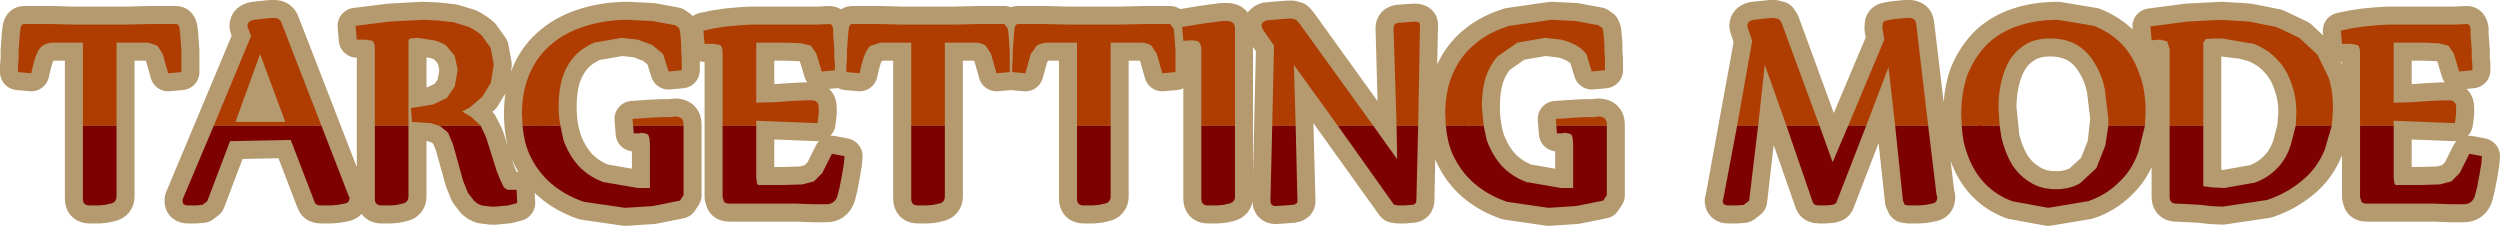 <?xml version="1.0" encoding="UTF-8" standalone="no"?>
<svg xmlns:xlink="http://www.w3.org/1999/xlink" height="18.8px" width="208.1px" xmlns="http://www.w3.org/2000/svg">
  <g transform="matrix(1.0, 0.0, 0.0, 1.0, -498.5, -45.5)">
    <path d="M693.35 48.05 L694.3 47.85 695.3 47.7 696.4 47.6 697.25 47.55 701.75 47.55 702.75 47.55 703.85 47.5 Q704.1 47.5 704.15 47.9 L704.15 48.4 704.2 49.0 704.25 49.7 704.25 50.35 704.3 50.85 704.3 51.35 703.2 51.45 702.75 49.95 702.3 49.3 701.5 49.1 700.25 49.05 698.05 49.05 697.8 49.05 697.75 49.05 697.75 54.05 699.35 54.0 700.85 53.9 701.9 53.85 702.35 53.85 Q702.95 53.85 702.95 54.45 L702.95 54.95 702.85 55.75 697.75 55.55 697.75 60.25 697.8 60.7 697.85 60.85 697.95 60.9 698.4 60.9 700.0 60.9 701.6 60.85 702.55 60.6 703.25 59.9 704.05 58.3 705.1 58.5 705.05 59.1 704.9 60.0 704.7 61.05 704.5 61.85 Q704.25 62.5 703.6 62.5 L702.5 62.5 701.1 62.45 699.4 62.45 697.55 62.45 695.5 62.45 Q695.15 62.45 695.05 62.25 L694.95 61.9 694.95 49.9 Q694.95 49.4 694.75 49.25 L694.2 49.15 693.45 49.15 693.35 48.05 M655.2 47.9 L655.2 47.65 Q655.2 47.25 655.55 47.2 L656.1 47.1 656.6 47.05 657.1 47.0 657.4 47.0 Q657.95 47.0 658.0 47.45 L659.7 61.75 659.75 61.85 659.75 61.95 Q659.75 62.4 659.3 62.45 L658.8 62.55 658.25 62.6 657.75 62.6 657.4 62.6 657.05 62.55 656.9 62.2 655.7 51.1 651.4 62.25 Q651.35 62.5 651.0 62.55 L650.5 62.6 649.9 62.6 Q649.5 62.6 649.4 62.35 L645.4 50.9 644.1 62.2 643.65 62.55 643.1 62.6 642.35 62.6 Q641.9 62.6 641.9 62.2 L641.95 62.05 644.35 48.9 644.0 47.85 643.95 47.65 Q643.95 47.25 644.45 47.15 L644.9 47.1 645.4 47.05 645.9 47.0 646.2 47.0 646.6 47.1 646.8 47.4 651.05 59.0 655.35 48.8 655.2 47.9 M666.5 47.65 Q668.0 47.15 669.8 47.15 L672.8 47.65 Q674.15 48.2 675.1 49.15 676.05 50.15 676.55 51.55 677.1 52.95 677.1 54.75 677.1 56.65 676.5 58.15 675.95 59.7 674.85 60.7 673.8 61.75 672.3 62.25 L669.0 62.8 666.0 62.25 Q664.65 61.75 663.7 60.75 662.75 59.75 662.25 58.3 661.75 56.9 661.75 55.1 661.75 53.15 662.3 51.65 662.9 50.2 663.95 49.15 665.0 48.15 666.5 47.65 M677.6 48.85 L677.5 47.7 680.55 47.3 683.4 47.15 685.15 47.25 685.75 47.3 688.0 47.75 689.9 48.65 691.4 50.05 692.35 52.0 Q692.7 53.1 692.7 54.55 L692.6 56.15 692.0 58.0 Q691.35 59.55 690.1 60.55 688.85 61.6 687.2 62.15 L683.5 62.7 682.5 62.65 681.65 62.55 680.75 62.5 679.65 62.45 Q679.1 62.45 679.1 61.9 L679.1 49.6 678.9 48.95 678.35 48.8 677.6 48.85 M669.15 48.7 Q668.0 48.7 667.2 49.15 666.4 49.6 665.85 50.4 665.35 51.2 665.1 52.25 664.85 53.3 664.85 54.45 L665.1 56.95 Q665.4 58.2 665.95 59.15 666.55 60.1 667.45 60.65 668.35 61.25 669.65 61.25 670.8 61.25 671.65 60.75 L673.0 59.5 673.75 57.6 674.0 55.4 673.7 52.9 Q673.45 51.7 672.85 50.75 672.3 49.8 671.4 49.25 670.45 48.7 669.15 48.7 M681.9 49.05 L681.9 61.0 682.65 61.1 683.65 61.15 686.2 60.7 Q687.3 60.3 688.05 59.5 688.85 58.7 689.2 57.5 L689.55 56.15 689.65 54.9 Q689.65 53.5 689.2 52.35 688.8 51.2 688.0 50.4 687.25 49.6 686.1 49.15 L685.15 48.9 683.45 48.7 682.85 48.7 682.1 48.75 681.9 49.05 M616.7 47.55 L616.4 62.15 Q616.4 62.55 616.0 62.55 L615.45 62.6 614.9 62.6 614.55 62.55 614.4 62.35 606.2 50.9 606.5 62.25 Q606.5 62.5 606.1 62.55 L605.45 62.6 604.7 62.65 Q604.25 62.65 604.25 62.2 L604.55 49.3 603.65 48.0 603.5 47.65 Q603.5 47.35 603.9 47.2 L604.45 47.15 605.05 47.1 605.7 47.05 606.05 47.05 606.4 47.15 606.7 47.5 614.8 58.75 614.5 47.85 Q614.5 47.45 614.9 47.4 L615.5 47.35 616.25 47.3 Q616.7 47.3 616.7 47.55 M624.8 49.05 L623.15 50.2 Q622.5 50.95 622.15 52.0 621.85 53.05 621.85 54.35 621.85 55.9 622.25 57.15 622.7 58.4 623.5 59.3 624.35 60.2 625.55 60.65 L628.45 61.15 629.05 61.15 629.45 61.15 629.45 57.45 629.4 56.95 629.3 56.7 629.05 56.6 628.7 56.55 628.55 56.6 628.1 56.6 628.0 55.4 629.45 55.3 630.45 55.25 631.2 55.25 631.55 55.2 Q632.25 55.2 632.25 55.85 L632.25 61.75 631.95 62.2 629.7 62.65 627.4 62.8 623.95 62.3 Q622.35 61.75 621.2 60.75 620.05 59.75 619.4 58.3 618.8 56.85 618.8 54.95 618.8 53.05 619.45 51.6 620.1 50.1 621.35 49.1 622.5 48.15 624.15 47.65 L627.65 47.15 629.65 47.25 631.55 47.6 631.85 47.8 631.95 48.05 632.0 48.55 632.05 49.15 632.05 49.8 632.1 50.4 632.1 50.9 632.1 51.35 631.0 51.45 630.55 50.0 Q630.2 49.55 629.65 49.25 629.1 48.95 628.45 48.8 L627.1 48.65 624.8 49.05 M571.7 47.5 L573.7 47.55 577.85 47.55 579.9 47.5 582.1 47.5 582.4 47.9 582.45 48.35 582.5 49.05 582.55 49.75 582.55 50.45 582.55 51.0 582.55 51.5 581.45 51.6 581.0 50.0 580.55 49.3 Q580.25 49.1 579.8 49.05 L578.5 49.05 577.15 49.05 577.15 61.85 Q577.15 62.35 576.65 62.45 L576.2 62.55 575.7 62.6 575.2 62.6 574.9 62.6 Q574.35 62.6 574.35 62.05 L574.35 49.05 573.05 49.05 571.8 49.05 571.0 49.3 Q570.7 49.5 570.5 50.0 570.3 50.45 570.05 51.6 L568.95 51.5 568.95 51.0 569.0 50.45 569.0 49.75 569.05 49.05 569.1 48.35 569.15 47.9 Q569.2 47.5 569.45 47.5 L571.7 47.5 M567.85 48.4 L567.9 49.0 567.95 49.7 567.95 50.35 568.0 50.85 568.0 51.35 566.9 51.45 566.45 49.95 566.0 49.3 565.2 49.1 563.95 49.05 561.75 49.05 561.5 49.05 561.45 49.05 561.45 54.05 563.05 54.0 564.55 53.9 565.6 53.85 566.05 53.85 Q566.65 53.85 566.65 54.45 L566.65 54.95 566.55 55.75 561.45 55.55 561.45 60.25 561.5 60.7 561.55 60.85 561.65 60.9 562.1 60.9 563.7 60.9 565.3 60.85 566.25 60.6 566.95 59.9 567.75 58.3 568.8 58.5 568.75 59.1 568.6 60.0 568.4 61.05 568.2 61.85 Q567.95 62.5 567.3 62.5 L566.2 62.5 564.8 62.45 563.1 62.45 561.25 62.45 559.2 62.45 Q558.85 62.45 558.75 62.25 L558.65 61.9 558.65 49.9 Q558.65 49.4 558.45 49.25 L557.9 49.15 557.15 49.15 557.05 48.05 558.0 47.85 559.0 47.7 560.1 47.6 560.95 47.55 565.45 47.55 566.45 47.55 567.55 47.5 Q567.8 47.5 567.85 47.9 L567.85 48.4 M583.25 47.5 L585.5 47.5 587.5 47.55 591.65 47.55 593.7 47.5 595.9 47.5 596.2 47.9 596.25 48.35 596.3 49.05 596.35 49.75 596.35 50.45 596.35 51.0 596.35 51.5 595.25 51.6 594.8 50.0 594.35 49.3 Q594.05 49.1 593.6 49.05 L592.3 49.05 590.95 49.05 590.95 61.85 Q590.95 62.35 590.45 62.45 L590.0 62.55 589.5 62.6 589.0 62.6 588.7 62.6 Q588.15 62.6 588.15 62.05 L588.15 49.05 586.85 49.05 585.6 49.05 Q585.1 49.1 584.8 49.3 L584.3 50.0 583.85 51.6 582.75 51.5 582.75 51.0 582.8 50.45 582.8 49.75 582.85 49.05 582.9 48.35 582.95 47.9 Q583.0 47.5 583.25 47.5 M596.9 47.75 L598.4 47.5 599.45 47.35 600.25 47.25 600.65 47.25 Q601.3 47.25 601.3 47.9 L601.3 61.85 Q601.3 62.35 600.8 62.45 L600.35 62.55 599.85 62.6 599.35 62.6 599.05 62.6 Q598.5 62.6 598.5 62.05 L598.5 49.7 598.45 49.25 598.3 49.0 598.1 48.9 597.75 48.85 597.0 48.9 596.9 47.75 M528.2 48.8 L528.1 47.65 530.9 47.3 533.65 47.15 534.9 47.2 536.25 47.35 537.55 47.75 Q538.15 48.05 538.6 48.45 L539.35 49.5 539.6 50.9 539.35 52.4 538.65 53.55 537.6 54.45 536.95 54.8 537.0 54.8 537.75 55.25 538.45 55.9 538.95 56.9 539.85 59.75 540.2 60.6 540.45 61.1 540.75 61.3 541.5 61.3 541.55 62.4 540.8 62.6 540.25 62.65 539.75 62.7 539.4 62.7 538.6 62.6 Q538.25 62.5 537.95 62.2 L537.45 61.55 537.05 60.55 536.2 57.5 535.8 56.55 535.2 56.05 534.35 55.75 532.8 55.65 532.7 54.5 534.55 54.2 535.7 53.65 536.35 52.7 536.6 51.3 536.35 50.15 535.65 49.3 Q535.2 49.0 534.6 48.85 L533.25 48.65 532.65 48.7 Q532.5 48.75 532.5 48.95 L532.5 61.85 Q532.5 62.35 532.0 62.45 L531.55 62.55 531.05 62.6 530.55 62.6 530.25 62.6 Q529.7 62.6 529.7 62.05 L529.7 49.55 Q529.7 49.05 529.5 48.9 L528.95 48.8 528.2 48.8 M550.8 47.15 L552.8 47.25 554.7 47.6 555.0 47.8 555.1 48.05 555.15 48.55 555.2 49.15 555.2 49.8 555.25 50.4 555.25 50.9 555.25 51.35 554.15 51.45 553.7 50.0 552.8 49.25 551.6 48.8 550.25 48.65 547.95 49.05 Q546.95 49.5 546.3 50.2 545.65 50.95 545.3 52.0 545.0 53.05 545.0 54.35 545.0 55.9 545.4 57.15 545.85 58.4 546.65 59.3 547.5 60.2 548.7 60.65 L551.6 61.15 552.2 61.15 552.6 61.15 552.6 57.45 552.55 56.95 552.45 56.7 552.2 56.6 551.85 56.55 551.7 56.6 551.25 56.6 551.15 55.4 552.6 55.3 553.6 55.25 554.35 55.25 554.7 55.2 Q555.4 55.2 555.4 55.85 L555.4 61.75 555.1 62.2 552.85 62.65 550.55 62.8 547.1 62.3 Q545.5 61.75 544.35 60.75 543.2 59.75 542.55 58.3 541.95 56.85 541.95 54.95 541.95 53.05 542.6 51.6 543.25 50.1 544.5 49.1 545.65 48.15 547.3 47.65 548.9 47.15 550.8 47.15 M504.1 49.05 L502.85 49.05 Q502.35 49.1 502.05 49.3 501.75 49.5 501.55 50.0 501.35 50.45 501.1 51.6 L500.0 51.5 500.0 51.0 500.05 50.45 500.05 49.75 500.1 49.05 500.15 48.35 500.2 47.9 Q500.25 47.5 500.5 47.5 L502.75 47.5 504.75 47.55 508.9 47.55 510.95 47.5 513.15 47.5 Q513.4 47.5 513.45 47.9 L513.5 48.35 513.55 49.05 513.6 49.75 513.6 50.45 513.6 51.0 513.6 51.5 512.5 51.6 512.05 50.0 511.6 49.3 510.85 49.05 509.55 49.05 508.2 49.05 508.2 61.85 Q508.2 62.35 507.7 62.45 L507.25 62.55 506.75 62.6 506.25 62.6 505.95 62.6 Q505.4 62.6 505.4 62.05 L505.4 49.05 504.1 49.05 M519.15 47.85 L519.1 47.65 Q519.1 47.25 519.65 47.15 L520.05 47.1 520.55 47.05 521.05 47.0 521.35 47.0 Q521.8 47.0 521.95 47.45 L527.5 61.75 527.6 61.95 Q527.6 62.4 527.15 62.45 L526.6 62.55 526.05 62.6 525.55 62.6 525.2 62.6 Q524.8 62.6 524.7 62.35 L522.7 57.15 517.65 57.25 515.75 62.25 515.35 62.55 514.8 62.6 514.15 62.6 Q513.7 62.6 513.7 62.25 L513.7 62.1 519.4 48.5 519.15 47.85 M522.25 55.65 L520.15 50.0 518.1 55.65 522.25 55.65" fill="#7e0101" fill-rule="evenodd" stroke="none"/>
    <path d="M693.35 48.05 L694.3 47.85 695.3 47.7 696.4 47.6 697.25 47.55 701.75 47.55 702.75 47.55 703.85 47.5 Q704.1 47.5 704.15 47.9 L704.15 48.4 704.2 49.0 704.25 49.7 704.25 50.35 704.3 50.85 704.3 51.35 703.2 51.45 702.75 49.95 702.3 49.3 701.5 49.1 700.25 49.05 698.05 49.05 697.8 49.05 697.75 49.05 697.75 54.05 699.35 54.0 700.85 53.9 701.9 53.85 702.35 53.85 Q702.95 53.85 702.95 54.45 L702.95 54.95 702.85 55.75 697.75 55.55 697.75 60.25 697.8 60.7 697.85 60.85 697.95 60.9 698.4 60.9 700.0 60.9 701.6 60.85 702.55 60.6 703.25 59.9 704.05 58.3 705.1 58.5 705.05 59.1 704.9 60.0 704.7 61.05 704.5 61.85 Q704.25 62.5 703.6 62.5 L702.5 62.5 701.1 62.45 699.4 62.45 697.55 62.45 695.5 62.45 Q695.15 62.45 695.05 62.25 L694.95 61.9 694.95 49.9 Q694.95 49.4 694.75 49.25 L694.2 49.15 693.45 49.15 693.35 48.05 M655.2 47.9 L655.2 47.65 Q655.2 47.25 655.55 47.2 L656.1 47.1 656.6 47.05 657.1 47.0 657.4 47.0 Q657.95 47.0 658.0 47.45 L659.7 61.75 659.75 61.85 659.75 61.95 Q659.75 62.4 659.3 62.45 L658.8 62.55 658.25 62.6 657.75 62.6 657.4 62.6 657.05 62.55 656.9 62.2 655.7 51.1 651.4 62.25 Q651.35 62.5 651.0 62.55 L650.5 62.6 649.9 62.6 Q649.5 62.6 649.4 62.35 L645.4 50.9 644.1 62.2 643.65 62.55 643.1 62.6 642.35 62.6 Q641.9 62.6 641.9 62.2 L641.95 62.05 644.35 48.9 644.0 47.85 643.95 47.65 Q643.95 47.25 644.45 47.15 L644.9 47.1 645.4 47.05 645.9 47.0 646.2 47.0 646.6 47.1 646.8 47.4 651.05 59.0 655.35 48.8 655.2 47.9 M666.5 47.65 Q668.0 47.15 669.8 47.15 L672.8 47.65 Q674.15 48.2 675.1 49.15 676.05 50.15 676.55 51.55 677.1 52.95 677.1 54.75 677.1 56.65 676.5 58.15 675.95 59.7 674.85 60.7 673.8 61.75 672.3 62.25 L669.0 62.8 666.0 62.25 Q664.65 61.75 663.7 60.75 662.75 59.75 662.25 58.3 661.75 56.9 661.75 55.1 661.75 53.15 662.3 51.65 662.9 50.2 663.95 49.15 665.0 48.15 666.5 47.65 M677.6 48.85 L677.5 47.7 680.55 47.3 683.4 47.15 685.15 47.25 685.75 47.3 688.0 47.75 689.9 48.65 691.4 50.05 692.35 52.0 Q692.7 53.1 692.7 54.55 L692.6 56.15 692.0 58.0 Q691.35 59.55 690.1 60.55 688.85 61.6 687.2 62.15 L683.5 62.7 682.5 62.65 681.65 62.55 680.75 62.5 679.65 62.45 Q679.1 62.45 679.1 61.9 L679.1 49.6 678.9 48.95 678.35 48.8 677.6 48.85 M669.15 48.7 Q668.0 48.7 667.2 49.15 666.4 49.6 665.85 50.4 665.35 51.2 665.1 52.25 664.85 53.3 664.85 54.45 L665.1 56.95 Q665.4 58.2 665.95 59.15 666.55 60.1 667.45 60.65 668.35 61.25 669.65 61.25 670.8 61.25 671.65 60.75 L673.0 59.5 673.75 57.6 674.0 55.4 673.7 52.9 Q673.45 51.7 672.85 50.75 672.3 49.8 671.4 49.25 670.45 48.7 669.15 48.7 M681.9 49.05 L681.9 61.0 682.65 61.1 683.65 61.15 686.2 60.7 Q687.3 60.3 688.05 59.5 688.85 58.7 689.2 57.5 L689.55 56.15 689.65 54.9 Q689.65 53.5 689.2 52.35 688.8 51.2 688.0 50.4 687.25 49.6 686.1 49.15 L685.15 48.9 683.45 48.7 682.85 48.7 682.1 48.75 681.9 49.05 M616.7 47.55 L616.4 62.15 Q616.4 62.55 616.0 62.55 L615.45 62.6 614.9 62.6 614.55 62.55 614.4 62.35 606.2 50.9 606.5 62.25 Q606.5 62.5 606.1 62.55 L605.45 62.6 604.7 62.65 Q604.25 62.65 604.25 62.2 L604.55 49.3 603.65 48.0 603.5 47.65 Q603.5 47.35 603.9 47.2 L604.45 47.15 605.05 47.1 605.7 47.05 606.05 47.05 606.4 47.15 606.7 47.5 614.8 58.75 614.5 47.85 Q614.5 47.45 614.9 47.4 L615.5 47.35 616.25 47.3 Q616.7 47.3 616.7 47.55 M624.8 49.05 L623.15 50.2 Q622.5 50.95 622.15 52.0 621.85 53.05 621.85 54.35 621.85 55.9 622.25 57.15 622.7 58.4 623.5 59.3 624.35 60.2 625.55 60.65 L628.45 61.15 629.05 61.15 629.45 61.15 629.45 57.45 629.4 56.95 629.3 56.7 629.05 56.6 628.7 56.55 628.55 56.6 628.1 56.6 628.0 55.4 629.45 55.3 630.45 55.25 631.2 55.25 631.55 55.2 Q632.25 55.2 632.25 55.85 L632.25 61.75 631.95 62.2 629.7 62.65 627.4 62.8 623.95 62.3 Q622.35 61.75 621.2 60.75 620.05 59.75 619.4 58.3 618.8 56.85 618.8 54.95 618.8 53.05 619.45 51.6 620.1 50.1 621.35 49.1 622.5 48.15 624.15 47.65 L627.65 47.15 629.65 47.25 631.55 47.6 631.85 47.8 631.95 48.05 632.0 48.55 632.05 49.15 632.05 49.8 632.1 50.4 632.1 50.9 632.1 51.35 631.0 51.45 630.55 50.0 Q630.2 49.55 629.65 49.25 629.1 48.95 628.45 48.8 L627.1 48.65 624.8 49.05 M571.7 47.5 L573.7 47.55 577.85 47.55 579.9 47.5 582.1 47.5 582.4 47.9 582.45 48.35 582.5 49.05 582.55 49.75 582.55 50.45 582.55 51.0 582.55 51.5 581.45 51.6 581.0 50.0 580.55 49.3 Q580.25 49.1 579.8 49.05 L578.5 49.05 577.15 49.05 577.15 61.85 Q577.15 62.35 576.65 62.45 L576.2 62.55 575.7 62.6 575.2 62.6 574.9 62.6 Q574.35 62.6 574.35 62.05 L574.35 49.05 573.05 49.05 571.8 49.05 571.0 49.3 Q570.7 49.5 570.5 50.0 570.3 50.45 570.05 51.6 L568.95 51.5 568.95 51.0 569.0 50.45 569.0 49.75 569.05 49.05 569.1 48.35 569.15 47.9 Q569.2 47.5 569.45 47.5 L571.7 47.5 M567.85 48.4 L567.9 49.0 567.95 49.7 567.95 50.35 568.0 50.85 568.0 51.35 566.9 51.45 566.45 49.95 566.0 49.3 565.2 49.1 563.95 49.05 561.75 49.05 561.5 49.05 561.45 49.05 561.45 54.05 563.05 54.0 564.55 53.9 565.6 53.85 566.05 53.85 Q566.65 53.85 566.65 54.45 L566.65 54.95 566.55 55.75 561.45 55.55 561.45 60.25 561.5 60.7 561.55 60.85 561.65 60.9 562.1 60.9 563.7 60.9 565.3 60.85 566.25 60.6 566.95 59.9 567.75 58.3 568.8 58.5 568.75 59.1 568.6 60.0 568.4 61.05 568.2 61.85 Q567.95 62.5 567.3 62.5 L566.2 62.5 564.8 62.45 563.1 62.45 561.25 62.45 559.2 62.45 Q558.85 62.45 558.75 62.25 L558.65 61.9 558.65 49.9 Q558.65 49.4 558.45 49.25 L557.9 49.15 557.15 49.15 557.05 48.05 558.0 47.85 559.0 47.7 560.1 47.6 560.95 47.55 565.45 47.55 566.45 47.55 567.55 47.5 Q567.8 47.5 567.85 47.9 L567.85 48.4 M583.25 47.5 L585.5 47.5 587.5 47.55 591.65 47.55 593.7 47.5 595.9 47.5 596.2 47.9 596.25 48.35 596.3 49.05 596.35 49.75 596.35 50.45 596.35 51.0 596.35 51.5 595.25 51.6 594.8 50.0 594.35 49.3 Q594.05 49.1 593.6 49.05 L592.3 49.05 590.95 49.05 590.95 61.85 Q590.95 62.35 590.45 62.45 L590.0 62.55 589.5 62.6 589.0 62.6 588.7 62.6 Q588.15 62.6 588.15 62.05 L588.15 49.05 586.85 49.05 585.6 49.05 Q585.1 49.1 584.8 49.3 L584.3 50.0 583.85 51.6 582.75 51.5 582.75 51.0 582.8 50.45 582.8 49.75 582.85 49.05 582.9 48.35 582.95 47.9 Q583.0 47.5 583.25 47.5 M596.9 47.75 L598.4 47.5 599.45 47.35 600.25 47.25 600.65 47.25 Q601.3 47.25 601.3 47.9 L601.3 61.85 Q601.3 62.35 600.8 62.45 L600.35 62.55 599.85 62.6 599.35 62.6 599.05 62.6 Q598.5 62.6 598.5 62.05 L598.5 49.7 598.45 49.25 598.3 49.0 598.1 48.9 597.75 48.85 597.0 48.9 596.9 47.75 M528.2 48.8 L528.1 47.65 530.9 47.3 533.65 47.15 534.9 47.2 536.25 47.35 537.55 47.75 Q538.15 48.05 538.6 48.45 L539.35 49.5 539.6 50.9 539.35 52.4 538.65 53.55 537.6 54.45 536.95 54.8 537.0 54.8 537.75 55.25 538.45 55.9 538.95 56.9 539.85 59.75 540.2 60.6 540.45 61.1 540.75 61.3 541.5 61.3 541.55 62.4 540.8 62.6 540.25 62.65 539.75 62.7 539.4 62.7 538.6 62.6 Q538.25 62.5 537.95 62.2 L537.45 61.55 537.05 60.55 536.2 57.5 535.8 56.55 535.2 56.05 534.35 55.75 532.8 55.65 532.7 54.5 534.55 54.2 535.7 53.65 536.35 52.7 536.6 51.3 536.35 50.15 535.65 49.3 Q535.2 49.0 534.6 48.85 L533.25 48.65 532.65 48.7 Q532.5 48.75 532.5 48.95 L532.5 61.85 Q532.5 62.35 532.0 62.45 L531.55 62.55 531.05 62.6 530.55 62.6 530.25 62.6 Q529.7 62.6 529.7 62.05 L529.7 49.55 Q529.7 49.05 529.5 48.9 L528.95 48.8 528.2 48.8 M550.8 47.15 L552.8 47.25 554.7 47.6 555.0 47.8 555.1 48.05 555.15 48.55 555.2 49.15 555.2 49.8 555.25 50.4 555.25 50.9 555.25 51.35 554.15 51.45 553.7 50.0 552.8 49.25 551.6 48.8 550.25 48.65 547.95 49.05 Q546.95 49.5 546.3 50.2 545.65 50.95 545.3 52.0 545.0 53.05 545.0 54.35 545.0 55.9 545.4 57.15 545.85 58.4 546.65 59.3 547.5 60.2 548.7 60.65 L551.6 61.15 552.2 61.15 552.6 61.15 552.6 57.45 552.55 56.95 552.45 56.7 552.2 56.6 551.85 56.55 551.7 56.6 551.25 56.6 551.15 55.4 552.6 55.3 553.6 55.25 554.35 55.25 554.7 55.2 Q555.4 55.2 555.4 55.85 L555.4 61.75 555.1 62.2 552.85 62.65 550.55 62.8 547.1 62.3 Q545.5 61.75 544.35 60.75 543.2 59.75 542.55 58.3 541.95 56.85 541.95 54.95 541.95 53.05 542.6 51.6 543.25 50.1 544.5 49.1 545.65 48.15 547.3 47.65 548.9 47.15 550.8 47.15 M504.1 49.05 L502.85 49.05 Q502.35 49.1 502.05 49.3 501.75 49.5 501.55 50.0 501.35 50.45 501.1 51.6 L500.0 51.5 500.0 51.0 500.05 50.45 500.05 49.75 500.1 49.05 500.15 48.35 500.2 47.9 Q500.25 47.5 500.5 47.5 L502.75 47.5 504.75 47.55 508.9 47.55 510.95 47.5 513.15 47.5 Q513.4 47.5 513.45 47.9 L513.5 48.35 513.55 49.05 513.6 49.75 513.6 50.45 513.6 51.0 513.6 51.5 512.5 51.6 512.05 50.0 511.6 49.3 510.85 49.05 509.55 49.05 508.2 49.05 508.2 61.85 Q508.2 62.35 507.7 62.45 L507.25 62.55 506.75 62.6 506.25 62.6 505.95 62.6 Q505.4 62.6 505.4 62.05 L505.4 49.05 504.1 49.05 M519.15 47.85 L519.1 47.65 Q519.1 47.25 519.65 47.15 L520.05 47.1 520.55 47.05 521.05 47.0 521.35 47.0 Q521.8 47.0 521.95 47.45 L527.5 61.75 527.6 61.95 Q527.6 62.4 527.15 62.45 L526.6 62.55 526.05 62.6 525.55 62.6 525.2 62.6 Q524.8 62.6 524.7 62.35 L522.7 57.15 517.65 57.25 515.75 62.25 515.35 62.55 514.8 62.6 514.15 62.6 Q513.7 62.6 513.7 62.25 L513.7 62.1 519.4 48.5 519.15 47.85 M522.25 55.65 L520.15 50.0 518.1 55.65 522.25 55.65" fill="none" stroke="#b49a6e" stroke-linecap="round" stroke-linejoin="round" stroke-width="3.0"/>
    <path d="M622.0 55.95 L622.25 57.15 Q622.7 58.4 623.5 59.3 624.35 60.2 625.55 60.65 L628.45 61.15 629.05 61.15 629.45 61.15 629.45 57.45 629.4 56.95 629.3 56.7 629.05 56.6 628.7 56.55 628.55 56.6 628.1 56.6 628.05 55.95 632.25 55.95 632.25 61.75 631.95 62.2 629.7 62.65 627.4 62.8 623.95 62.3 Q622.35 61.75 621.2 60.75 620.05 59.75 619.4 58.3 618.95 57.25 618.85 55.95 L622.0 55.95 M649.95 55.95 L651.05 59.0 652.35 55.95 653.85 55.95 651.4 62.25 Q651.35 62.5 651.0 62.55 L650.5 62.6 649.9 62.6 Q649.5 62.6 649.4 62.35 L647.2 55.95 649.95 55.95 M659.0 55.95 L659.7 61.75 659.75 61.85 659.75 61.95 Q659.75 62.4 659.3 62.45 L658.8 62.55 658.25 62.6 657.75 62.6 657.4 62.6 657.05 62.55 656.9 62.2 656.25 55.95 659.0 55.95 M644.85 55.95 L644.1 62.2 643.65 62.55 643.1 62.6 642.35 62.6 Q641.9 62.6 641.9 62.2 L641.95 62.05 643.1 55.95 644.85 55.95 M612.8 55.95 L614.8 58.75 614.75 55.95 616.55 55.95 616.4 62.15 Q616.4 62.55 616.0 62.55 L615.45 62.6 614.9 62.6 614.55 62.55 614.4 62.35 609.85 55.95 612.8 55.95 M606.35 55.95 L606.5 62.25 Q606.5 62.5 606.1 62.55 L605.45 62.6 604.7 62.65 Q604.25 62.65 604.25 62.2 L604.4 55.95 606.35 55.95 M590.95 55.95 L590.95 61.85 Q590.95 62.35 590.45 62.45 L590.0 62.55 589.5 62.6 589.0 62.6 588.7 62.6 Q588.15 62.6 588.15 62.05 L588.15 55.95 590.95 55.95 M601.3 55.95 L601.3 61.85 Q601.3 62.35 600.8 62.45 L600.35 62.55 599.85 62.6 599.35 62.6 599.05 62.6 Q598.5 62.6 598.5 62.05 L598.5 55.95 601.3 55.95 M561.45 55.95 L561.45 60.25 561.5 60.7 561.55 60.85 561.65 60.9 562.1 60.9 563.7 60.9 565.3 60.85 566.25 60.6 566.95 59.9 567.75 58.3 568.8 58.5 568.75 59.1 568.6 60.0 568.4 61.05 568.2 61.85 Q567.95 62.5 567.3 62.5 L566.2 62.5 564.8 62.45 563.1 62.45 561.25 62.45 559.2 62.45 Q558.85 62.45 558.75 62.25 L558.65 61.9 558.65 55.95 561.45 55.95 M577.15 55.95 L577.15 61.85 Q577.15 62.35 576.65 62.45 L576.2 62.55 575.7 62.6 575.2 62.6 574.9 62.6 Q574.35 62.6 574.35 62.05 L574.35 55.95 577.15 55.95 M681.9 55.95 L681.9 61.0 682.65 61.1 683.65 61.15 686.2 60.7 Q687.3 60.3 688.05 59.5 688.85 58.7 689.2 57.5 L689.6 55.95 692.6 55.95 692.0 58.0 Q691.35 59.55 690.1 60.55 688.85 61.6 687.2 62.15 L683.5 62.7 682.5 62.65 681.65 62.55 680.75 62.5 679.65 62.45 Q679.1 62.45 679.1 61.9 L679.1 55.95 681.9 55.95 M697.75 55.95 L697.75 60.25 697.8 60.7 697.85 60.85 697.95 60.9 698.4 60.9 700.0 60.9 701.6 60.85 702.55 60.6 703.25 59.9 704.05 58.3 705.1 58.5 705.05 59.1 704.9 60.0 704.7 61.05 704.5 61.85 Q704.25 62.5 703.6 62.5 L702.5 62.5 701.1 62.45 699.4 62.45 697.55 62.45 695.5 62.45 Q695.15 62.45 695.05 62.25 L694.95 61.9 694.95 55.95 697.75 55.95 M677.05 55.95 L676.5 58.15 Q675.95 59.7 674.85 60.7 673.8 61.75 672.3 62.25 L669.0 62.8 666.0 62.25 Q664.65 61.75 663.7 60.75 662.75 59.75 662.25 58.3 661.85 57.25 661.8 55.95 L664.95 55.95 665.1 56.95 Q665.4 58.2 665.95 59.15 666.55 60.1 667.45 60.65 668.35 61.25 669.65 61.25 670.8 61.25 671.65 60.75 L673.0 59.5 673.75 57.6 674.0 55.95 677.05 55.95 M545.15 55.95 L545.4 57.15 Q545.85 58.4 546.65 59.3 547.5 60.2 548.7 60.65 L551.6 61.15 552.2 61.15 552.6 61.15 552.6 57.45 552.55 56.95 552.45 56.7 552.2 56.6 551.85 56.55 551.7 56.6 551.25 56.6 551.2 55.95 555.4 55.95 555.4 61.75 555.1 62.2 552.85 62.65 550.55 62.8 547.1 62.3 Q545.5 61.75 544.35 60.75 543.2 59.75 542.55 58.3 542.1 57.25 542.0 55.95 L545.15 55.95 M532.5 55.95 L532.5 61.85 Q532.5 62.35 532.0 62.45 L531.55 62.55 531.05 62.6 530.55 62.6 530.25 62.6 Q529.7 62.6 529.7 62.05 L529.7 55.95 532.5 55.95 M538.5 55.95 L538.95 56.9 539.85 59.75 540.2 60.6 540.45 61.1 540.75 61.3 541.5 61.3 541.55 62.4 540.8 62.6 540.25 62.65 539.75 62.7 539.4 62.7 538.6 62.6 Q538.25 62.5 537.95 62.2 L537.45 61.55 537.05 60.55 536.2 57.5 535.8 56.55 535.2 56.05 535.0 55.95 538.5 55.95 M525.25 55.95 L527.5 61.75 527.6 61.95 Q527.6 62.4 527.15 62.45 L526.6 62.55 526.05 62.6 525.55 62.6 525.2 62.6 Q524.8 62.6 524.7 62.35 L522.7 57.15 517.65 57.25 515.75 62.25 515.35 62.55 514.8 62.6 514.15 62.6 Q513.7 62.6 513.7 62.25 L513.7 62.1 516.3 55.95 525.25 55.95 M508.2 55.95 L508.2 61.85 Q508.2 62.35 507.7 62.45 L507.25 62.55 506.75 62.6 506.25 62.6 505.95 62.6 Q505.4 62.6 505.4 62.05 L505.4 55.95 508.2 55.95" fill="#7e0101" fill-rule="evenodd" stroke="none"/>
    <path d="M618.85 55.95 L618.8 54.95 Q618.8 53.05 619.45 51.6 620.1 50.1 621.35 49.1 622.5 48.15 624.15 47.65 L627.65 47.15 629.65 47.25 631.55 47.6 631.85 47.8 631.95 48.05 632.0 48.55 632.05 49.15 632.05 49.8 632.1 50.4 632.1 50.9 632.1 51.35 631.0 51.45 630.55 50.0 Q630.2 49.55 629.65 49.25 629.1 48.95 628.45 48.8 L627.1 48.65 624.8 49.05 623.15 50.2 Q622.5 50.95 622.15 52.0 621.85 53.05 621.85 54.35 L622.0 55.95 618.85 55.95 M628.05 55.95 L628.0 55.4 629.45 55.3 630.45 55.25 631.2 55.25 631.55 55.2 Q632.25 55.2 632.25 55.85 L632.25 55.95 628.05 55.95 M643.1 55.95 L644.35 48.9 644.0 47.85 643.95 47.65 Q643.95 47.25 644.45 47.15 L644.9 47.1 645.4 47.05 645.9 47.0 646.2 47.0 646.6 47.1 646.8 47.4 649.95 55.95 647.2 55.95 645.4 50.9 644.85 55.95 643.1 55.95 M652.35 55.95 L655.35 48.8 655.2 47.9 655.2 47.65 Q655.2 47.25 655.55 47.2 L656.1 47.1 656.6 47.05 657.1 47.0 657.4 47.0 Q657.95 47.0 658.0 47.45 L659.0 55.95 656.25 55.95 655.7 51.1 653.85 55.95 652.35 55.95 M604.4 55.95 L604.55 49.3 603.65 48.0 603.5 47.65 Q603.5 47.35 603.9 47.2 L604.45 47.15 605.05 47.1 605.7 47.05 606.05 47.05 606.4 47.15 606.7 47.5 612.8 55.95 609.85 55.95 606.2 50.9 606.35 55.95 604.4 55.95 M614.75 55.95 L614.5 47.85 Q614.5 47.45 614.9 47.4 L615.5 47.35 616.25 47.3 Q616.7 47.3 616.7 47.55 L616.55 55.95 614.75 55.95 M588.15 55.95 L588.15 49.05 586.85 49.05 585.6 49.05 Q585.1 49.1 584.8 49.3 L584.3 50.0 583.85 51.6 582.75 51.5 582.75 51.0 582.8 50.45 582.8 49.75 582.85 49.05 582.9 48.35 582.95 47.9 Q583.0 47.5 583.25 47.5 L585.5 47.5 587.5 47.55 591.65 47.55 593.7 47.5 595.9 47.5 596.2 47.9 596.25 48.35 596.3 49.05 596.35 49.75 596.35 50.45 596.35 51.0 596.35 51.5 595.25 51.6 594.8 50.0 594.35 49.3 Q594.05 49.1 593.6 49.05 L592.3 49.05 590.95 49.05 590.95 55.95 588.15 55.95 M598.5 55.95 L598.5 49.7 598.45 49.25 598.3 49.0 598.1 48.9 597.75 48.85 597.0 48.9 596.9 47.75 598.4 47.5 599.45 47.35 600.25 47.25 600.65 47.25 Q601.3 47.25 601.3 47.9 L601.3 55.95 598.5 55.95 M558.65 55.95 L558.65 49.9 Q558.65 49.4 558.45 49.25 L557.9 49.15 557.15 49.15 557.05 48.05 558.0 47.85 559.0 47.7 560.1 47.6 560.95 47.55 565.45 47.55 566.45 47.55 567.55 47.5 Q567.8 47.5 567.85 47.9 L567.85 48.4 567.9 49.0 567.95 49.7 567.95 50.35 568.0 50.85 568.0 51.35 566.9 51.45 566.45 49.95 566.0 49.3 565.2 49.1 563.95 49.05 561.75 49.05 561.5 49.05 561.45 49.05 561.45 54.05 563.05 54.0 564.55 53.9 565.6 53.85 566.05 53.85 Q566.65 53.85 566.65 54.45 L566.65 54.95 566.55 55.75 561.45 55.55 561.45 55.95 558.65 55.95 M574.35 55.95 L574.35 49.05 573.05 49.05 571.8 49.05 571.0 49.3 Q570.7 49.5 570.5 50.0 570.3 50.45 570.05 51.6 L568.95 51.5 568.95 51.0 569.0 50.45 569.0 49.75 569.05 49.05 569.1 48.35 569.15 47.9 Q569.2 47.5 569.45 47.5 L571.7 47.5 573.7 47.55 577.85 47.55 579.9 47.5 582.1 47.5 582.4 47.9 582.45 48.35 582.5 49.05 582.55 49.75 582.55 50.45 582.55 51.0 582.55 51.5 581.45 51.6 581.0 50.0 580.55 49.3 Q580.25 49.1 579.8 49.05 L578.5 49.05 577.15 49.05 577.15 55.95 574.35 55.95 M689.6 55.95 L689.65 54.9 Q689.65 53.5 689.2 52.35 688.8 51.2 688.0 50.4 687.25 49.6 686.1 49.15 L683.45 48.7 682.85 48.7 682.1 48.75 681.9 49.05 681.9 55.95 679.1 55.95 679.1 49.6 678.9 48.95 678.35 48.8 677.6 48.85 677.5 47.7 680.55 47.3 683.4 47.15 685.75 47.3 688.0 47.75 689.9 48.65 691.4 50.05 692.35 52.0 Q692.7 53.1 692.7 54.55 L692.6 55.95 689.6 55.95 M694.95 55.95 L694.95 49.9 Q694.95 49.4 694.75 49.25 L694.2 49.15 693.45 49.15 693.35 48.05 694.3 47.85 695.3 47.7 696.4 47.6 697.25 47.55 701.75 47.55 702.75 47.55 703.85 47.5 Q704.1 47.5 704.15 47.9 L704.15 48.4 704.2 49.0 704.25 49.7 704.25 50.35 704.3 50.85 704.3 51.35 703.2 51.45 702.75 49.95 702.3 49.3 701.5 49.1 700.25 49.05 698.05 49.05 697.8 49.05 697.75 49.05 697.75 54.05 699.35 54.0 700.85 53.9 701.9 53.85 702.35 53.85 Q702.95 53.85 702.95 54.45 L702.95 54.95 702.85 55.75 697.75 55.55 697.75 55.95 694.95 55.95 M661.8 55.95 L661.75 55.1 Q661.75 53.15 662.3 51.65 662.9 50.2 663.95 49.15 665.0 48.15 666.5 47.65 668.0 47.15 669.8 47.15 L672.8 47.65 Q674.15 48.2 675.1 49.15 676.05 50.15 676.55 51.55 677.1 52.95 677.1 54.75 L677.05 55.95 674.0 55.95 674.0 55.4 673.7 52.9 Q673.45 51.7 672.85 50.75 672.3 49.8 671.4 49.25 670.45 48.7 669.15 48.7 668.0 48.7 667.2 49.15 666.4 49.6 665.85 50.4 665.35 51.2 665.1 52.25 664.85 53.3 664.85 54.45 L664.95 55.95 661.8 55.95 M542.0 55.95 L541.95 54.95 Q541.95 53.05 542.6 51.6 543.25 50.1 544.5 49.1 545.65 48.15 547.3 47.65 548.9 47.15 550.8 47.15 L552.8 47.25 554.7 47.6 555.0 47.8 555.1 48.05 555.15 48.55 555.2 49.15 555.2 49.8 555.25 50.4 555.25 50.9 555.25 51.35 554.15 51.45 553.7 50.0 552.8 49.25 551.6 48.8 550.25 48.65 547.95 49.05 Q546.95 49.5 546.3 50.2 545.65 50.95 545.3 52.0 545.0 53.05 545.0 54.35 545.0 55.2 545.15 55.95 L542.0 55.95 M551.2 55.95 L551.15 55.4 552.6 55.3 553.6 55.25 554.35 55.25 554.7 55.2 Q555.4 55.2 555.4 55.85 L555.4 55.95 551.2 55.95 M535.0 55.95 L534.35 55.75 532.8 55.65 532.7 54.5 534.55 54.2 535.7 53.65 536.35 52.7 536.6 51.3 536.35 50.15 535.65 49.3 Q535.2 49.0 534.6 48.85 L533.25 48.65 532.65 48.7 Q532.5 48.75 532.5 48.95 L532.5 55.95 529.7 55.95 529.7 49.55 Q529.7 49.05 529.5 48.9 L528.95 48.8 528.2 48.8 528.1 47.65 530.9 47.3 533.65 47.15 534.9 47.2 536.25 47.35 537.55 47.75 Q538.15 48.05 538.6 48.45 L539.35 49.5 539.6 50.9 539.35 52.4 538.65 53.55 537.6 54.45 536.95 54.8 537.0 54.8 537.75 55.25 538.45 55.9 538.5 55.95 535.0 55.95 M516.3 55.95 L519.4 48.5 519.15 47.85 519.1 47.65 Q519.1 47.25 519.65 47.15 L520.05 47.1 520.55 47.05 521.05 47.0 521.35 47.0 Q521.8 47.0 521.95 47.45 L525.25 55.95 516.3 55.95 M505.4 55.95 L505.4 49.05 504.1 49.05 502.85 49.05 Q502.35 49.1 502.05 49.3 501.75 49.5 501.55 50.0 501.35 50.45 501.1 51.6 L500.0 51.5 500.0 51.0 500.05 50.45 500.05 49.75 500.1 49.05 500.15 48.35 500.2 47.9 Q500.25 47.5 500.5 47.5 L502.75 47.5 504.75 47.55 508.9 47.55 510.95 47.5 513.15 47.5 Q513.4 47.5 513.45 47.9 L513.5 48.35 513.55 49.05 513.6 49.75 513.6 50.45 513.6 51.0 513.6 51.5 512.5 51.6 512.05 50.0 511.6 49.3 510.85 49.05 509.55 49.05 508.2 49.05 508.2 55.95 505.4 55.95 M522.25 55.65 L520.15 50.0 518.1 55.65 522.25 55.65" fill="#af3d01" fill-rule="evenodd" stroke="none"/>
  </g>
</svg>
